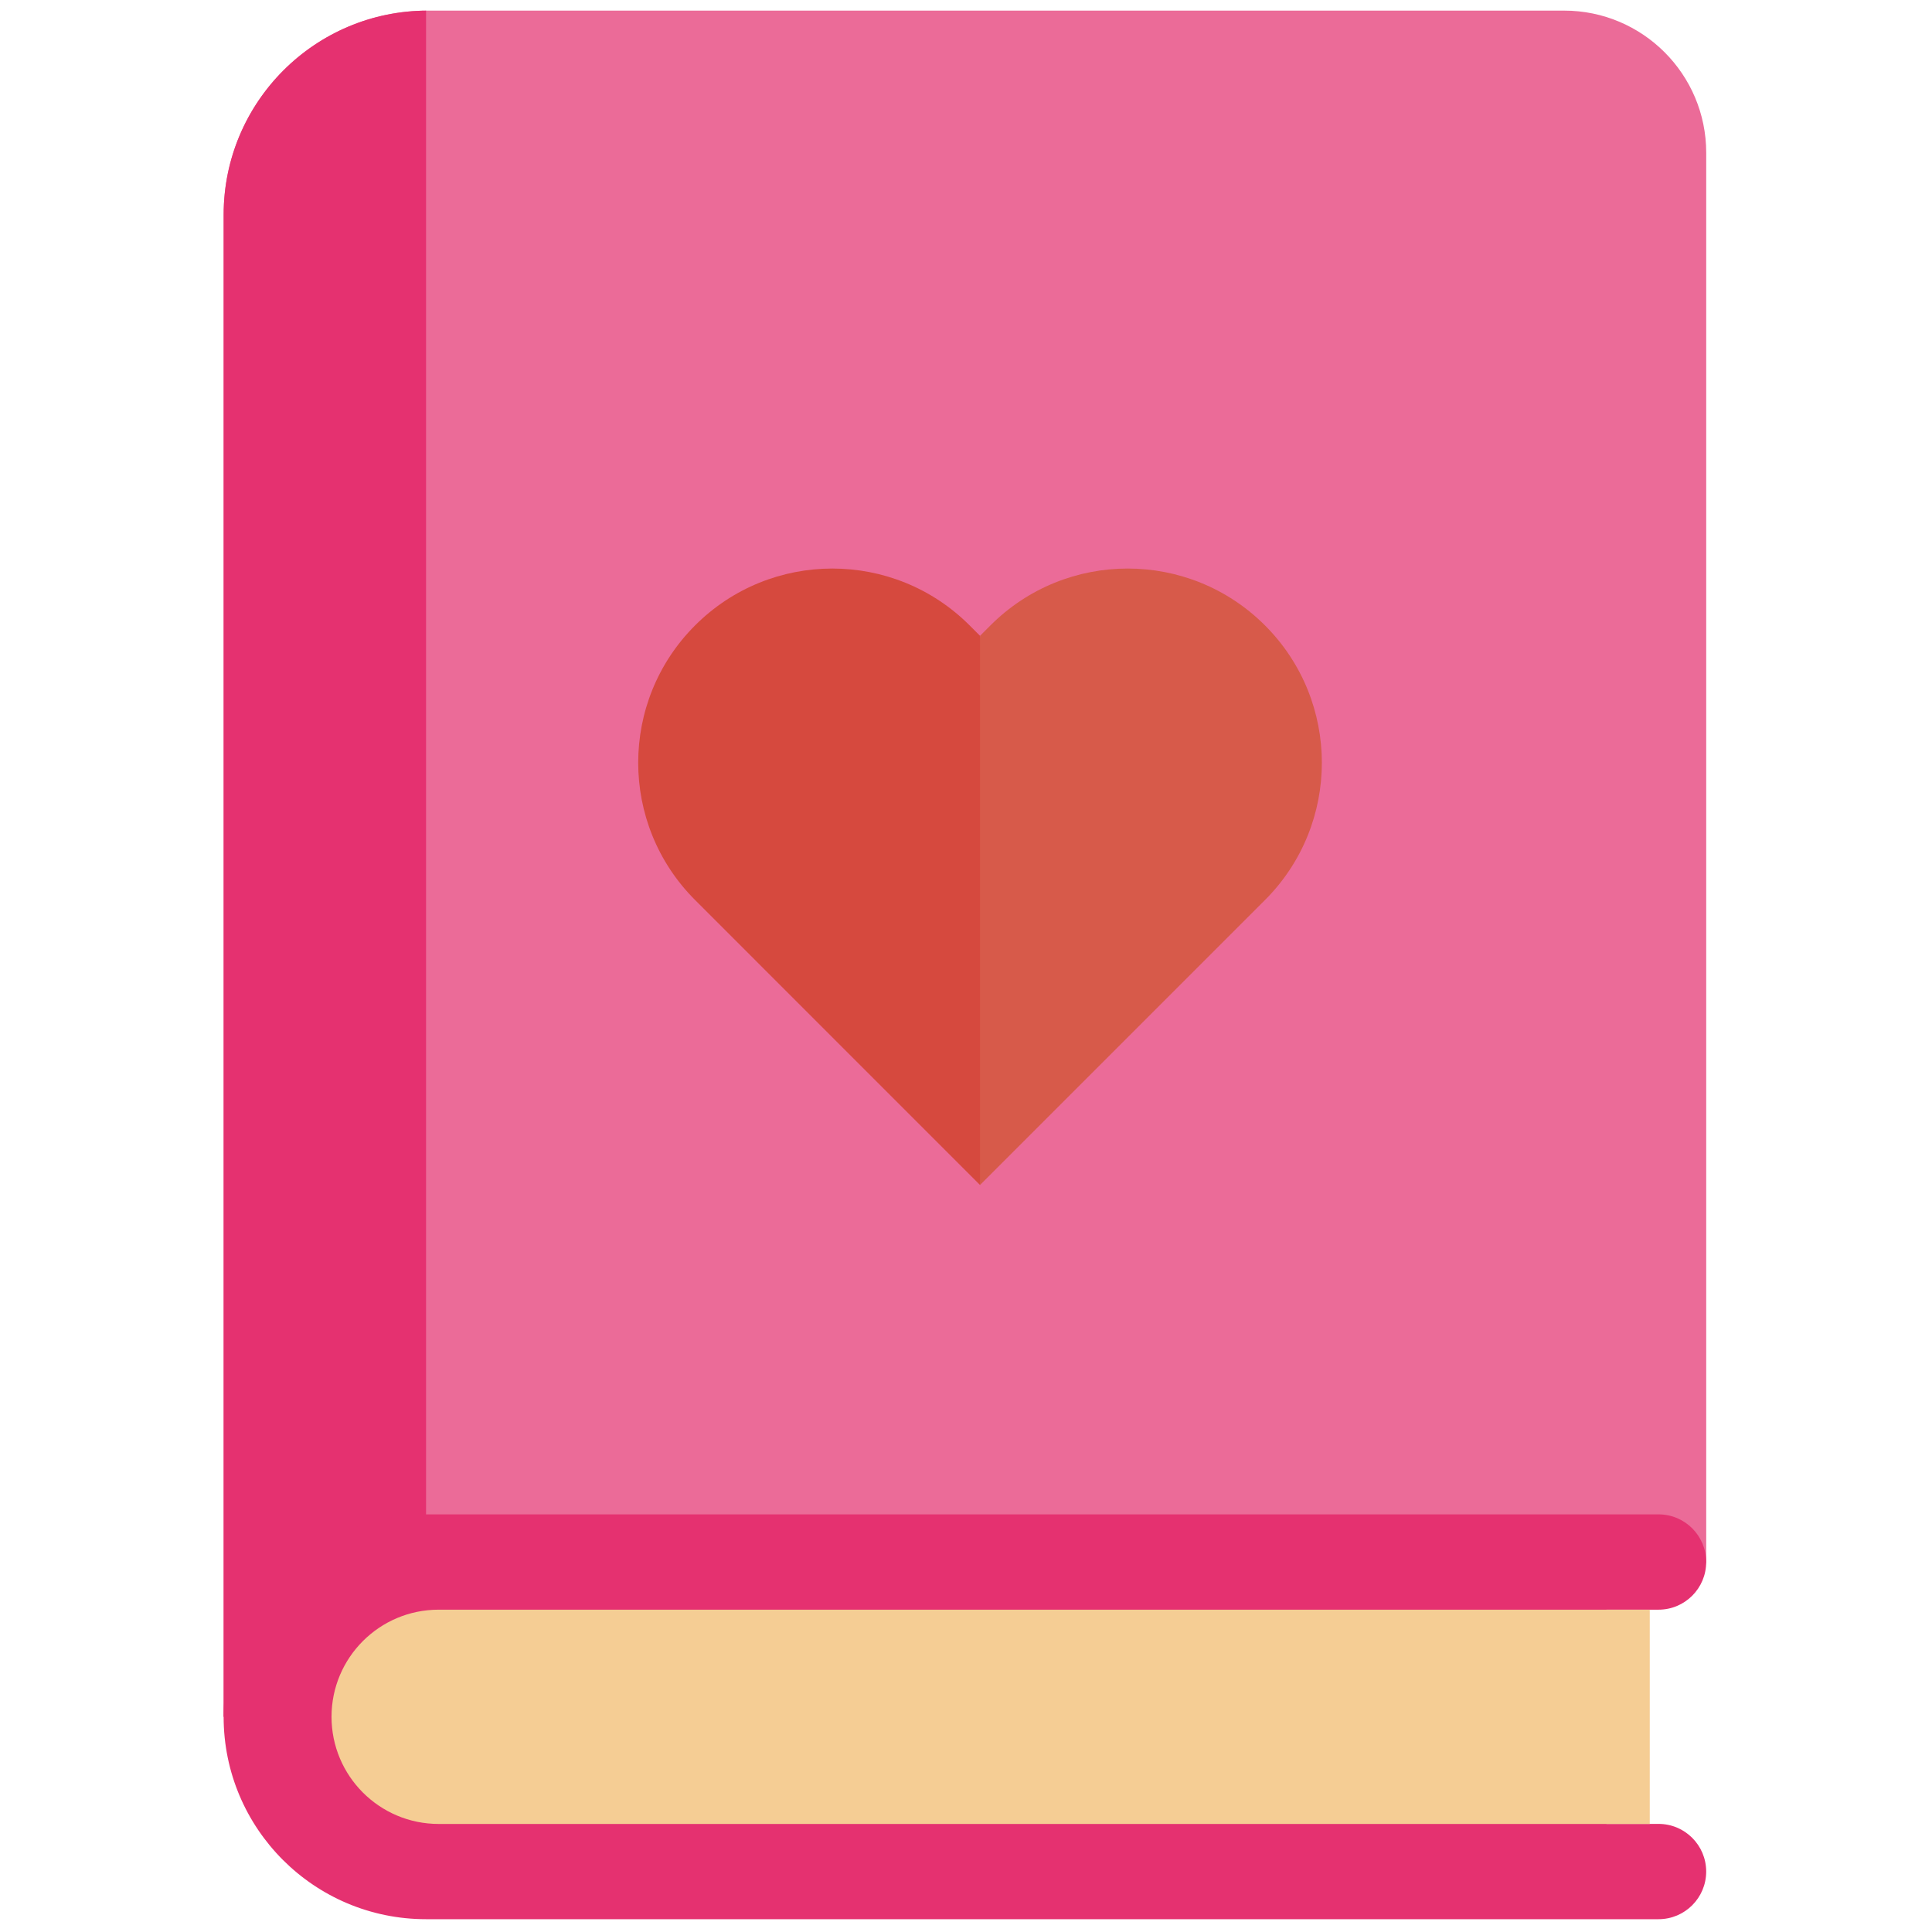 <svg width="67" height="67" viewBox="0 0 67 67" fill="none" xmlns="http://www.w3.org/2000/svg">
<path d="M7.756 59.537V7.447C7.756 3.538 10.925 0.368 14.835 0.368H54.241C56.963 0.368 59.17 2.575 59.17 5.298V54.169C58.614 57.031 29.767 58.008 7.756 59.537Z" fill="#EB6B98"/>
<path d="M14.775 0.368V57.822L7.756 59.537V7.447C7.756 3.538 10.925 0.368 14.835 0.368" fill="#E53170"/>
<path d="M55.709 55.822H57.517C58.429 55.822 59.169 55.082 59.169 54.169C59.169 53.257 58.429 52.517 57.517 52.517H14.774C10.897 52.517 7.755 55.659 7.755 59.536C7.755 63.414 10.897 66.556 14.774 66.556H57.517C58.429 66.556 59.169 65.816 59.169 64.904C59.169 63.991 58.429 63.251 57.517 63.251H55.709V55.822Z" fill="#E53170"/>
<path d="M15.213 63.253H57.212V55.822H15.213C13.161 55.822 11.497 57.485 11.497 59.537C11.497 61.589 13.161 63.253 15.213 63.253Z" fill="#F5CD94"/>
<path d="M24.104 21.689C26.734 19.059 30.997 19.059 33.626 21.689L33.986 22.049C35.803 28.077 35.635 34.455 33.986 41.094L29.225 36.333L24.104 31.211C21.475 28.582 21.475 24.318 24.104 21.689Z" fill="#D6493E"/>
<path d="M43.869 21.689C41.239 19.059 36.976 19.059 34.347 21.689L33.987 22.049V41.094L38.748 36.333L43.869 31.212C46.498 28.582 46.498 24.318 43.869 21.689Z" fill="#D75A4A"/>
</svg>
